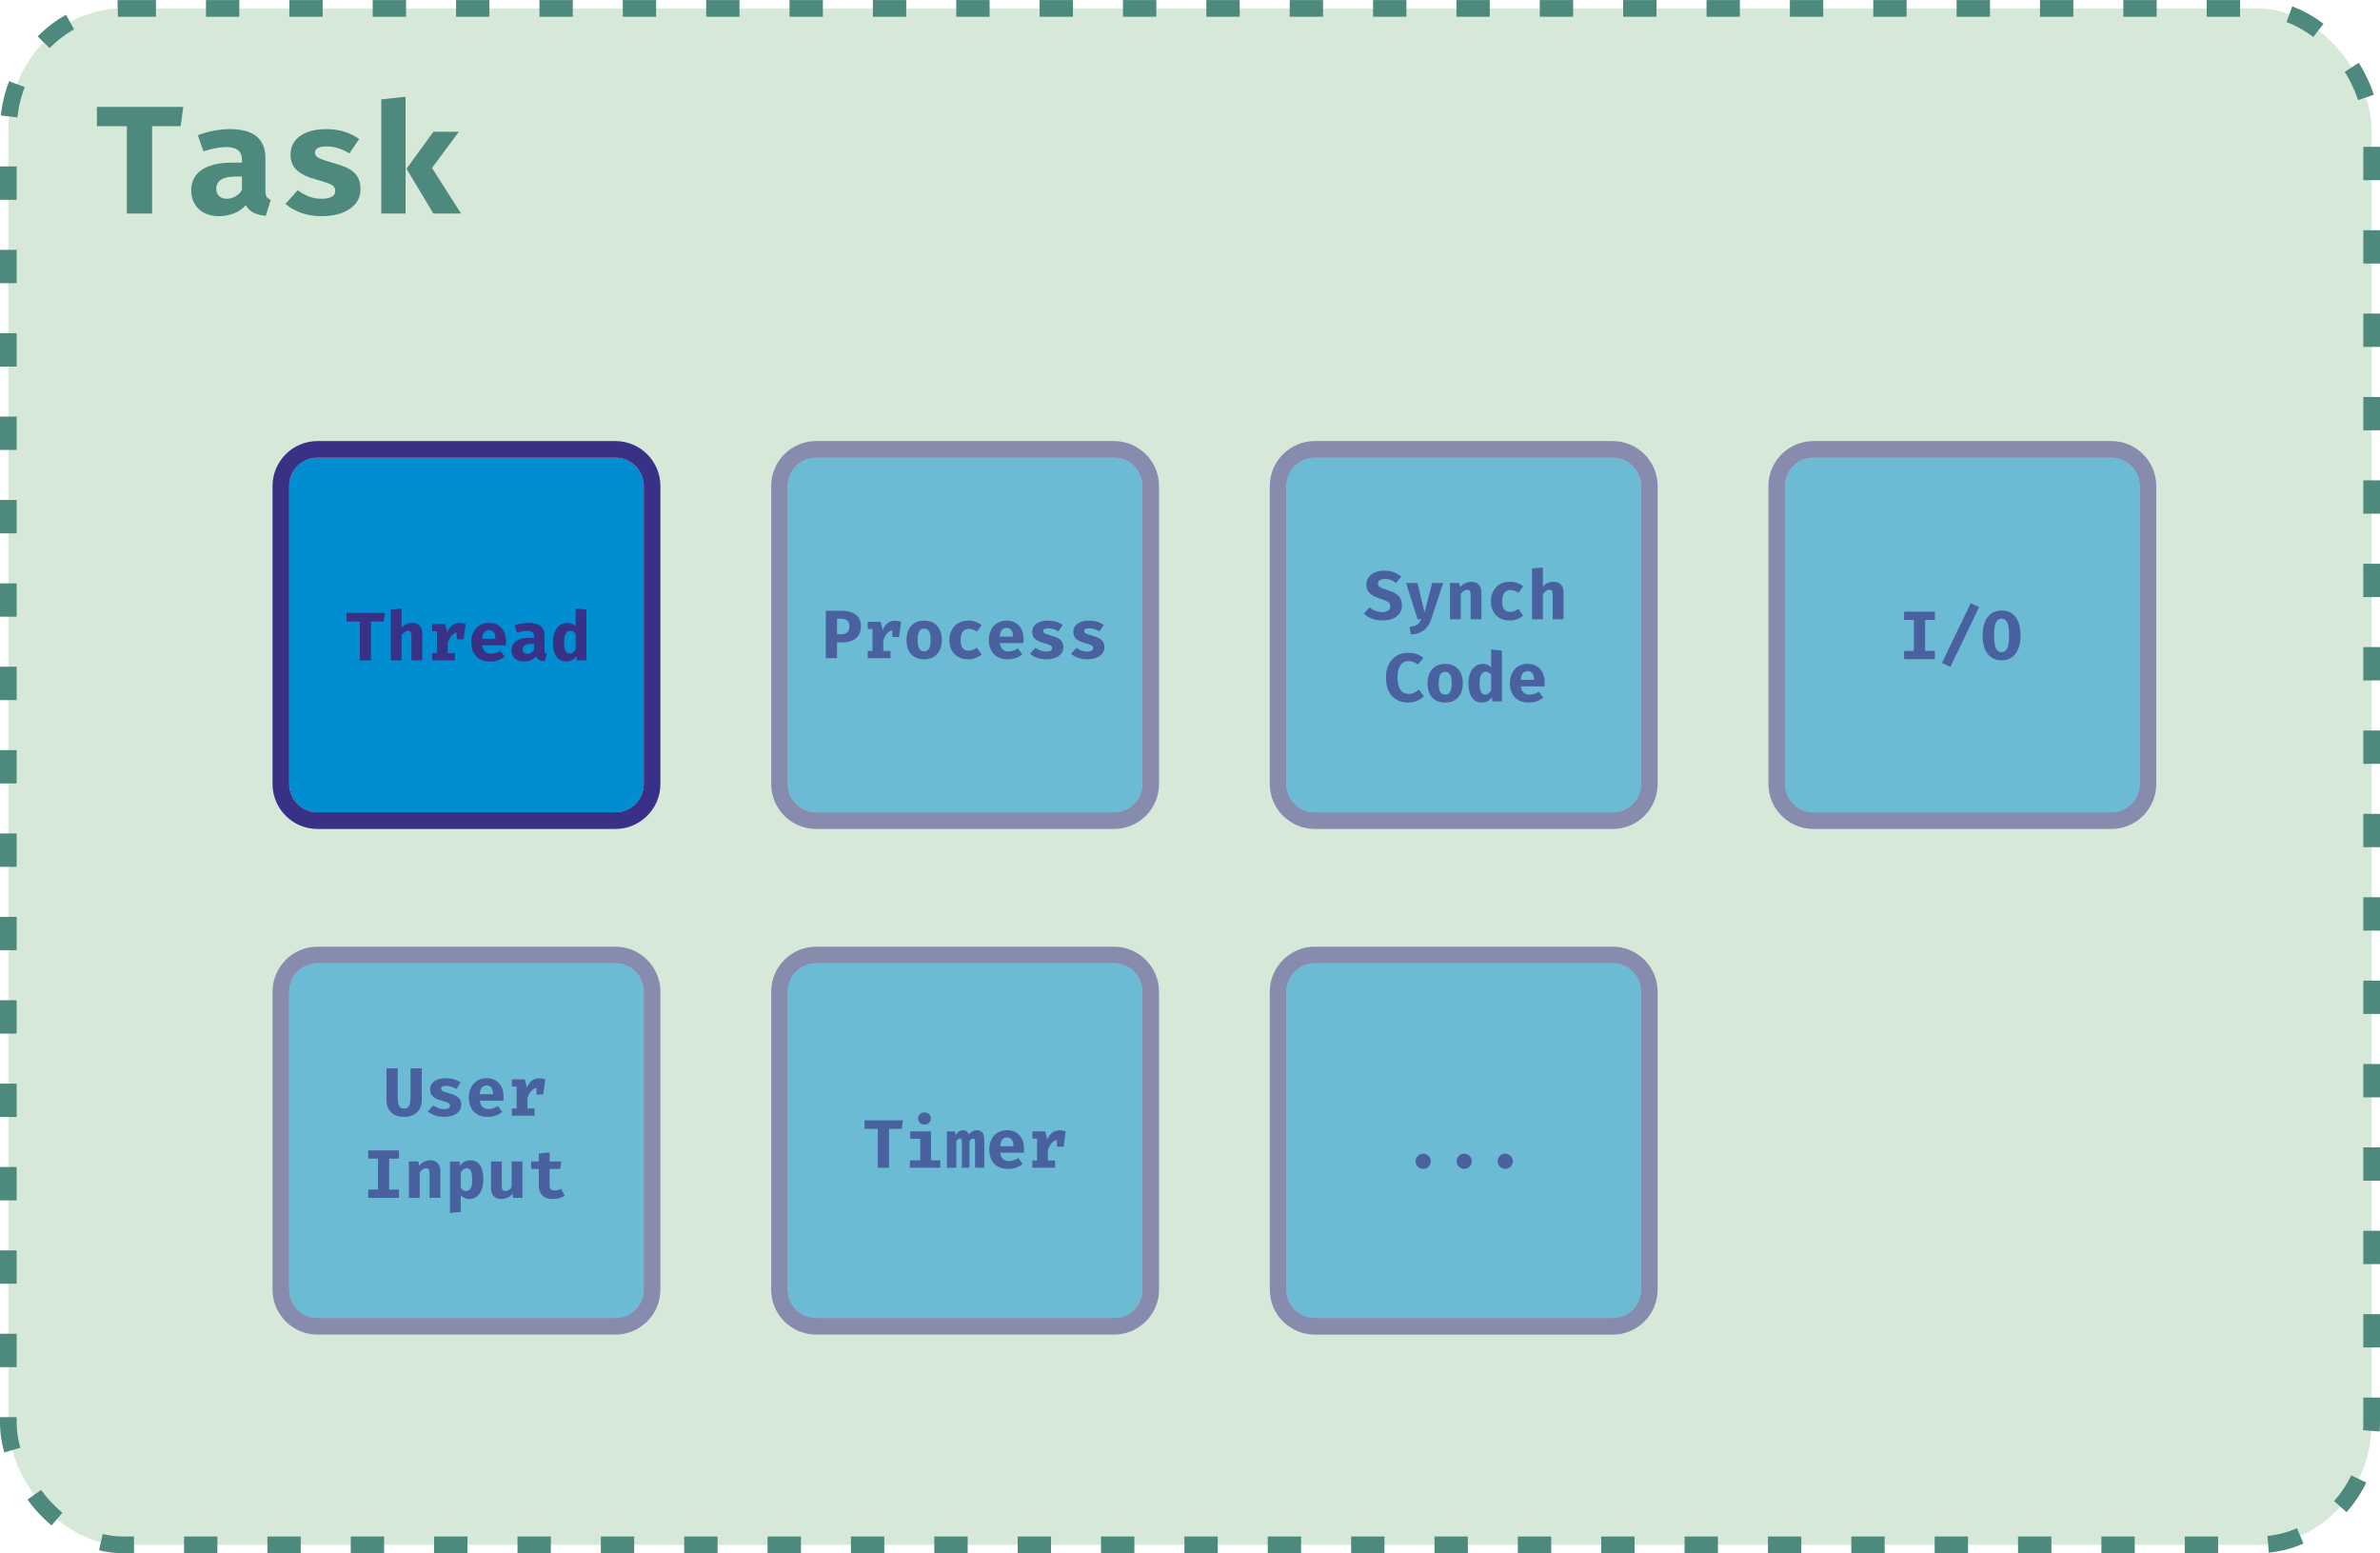 <?xml version="1.0" encoding="UTF-8"?>
<!DOCTYPE svg PUBLIC "-//W3C//DTD SVG 1.1//EN" "http://www.w3.org/Graphics/SVG/1.1/DTD/svg11.dtd">
<!-- Creator: CorelDRAW 2021 (64-Bit) -->
<svg xmlns="http://www.w3.org/2000/svg" xml:space="preserve" width="1200px" height="783px" version="1.1" style="shape-rendering:geometricPrecision; text-rendering:geometricPrecision; image-rendering:optimizeQuality; fill-rule:evenodd; clip-rule:evenodd"
viewBox="0 0 1199.94 782.9"
 xmlns:xlink="http://www.w3.org/1999/xlink"
 xmlns:xodm="http://www.corel.com/coreldraw/odm/2003">
 <defs>
  <style type="text/css">
   <![CDATA[
    .str0 {stroke:#4D897C;stroke-width:8.41;stroke-linejoin:round;stroke-miterlimit:22.926;stroke-dasharray:16.81 25.22}
    .fil0 {fill:#D6E9D8}
    .fil2 {fill:#008DD2}
    .fil3 {fill:#393185}
    .fil1 {fill:#4D897C;fill-rule:nonzero}
    .fil4 {fill:#393185;fill-rule:nonzero}
    .fil6 {fill:#008DD2;fill-opacity:0.502}
    .fil5 {fill:#393185;fill-opacity:0.502}
    .fil7 {fill:#393185;fill-rule:nonzero;fill-opacity:0.651}
   ]]>
  </style>
 </defs>
 <g id="Layer_x0020_1">
  <rect class="fil0 str0" x="4.2" y="4.2" width="1191.53" height="774.49" rx="57.62" ry="61.67"/>
  <polygon class="fil1" points="91.08,63.58 76.69,63.58 76.69,107.62 63.96,107.62 63.96,63.58 48.86,63.58 48.86,53.84 92.41,53.84 "/>
  <path id="_1" class="fil1" d="M133.81 95.74c0,1.53 0.2,2.65 0.61,3.37 0.42,0.7 1.11,1.25 2.1,1.6l-2.52 8.07c-2.51,-0.23 -4.6,-0.78 -6.23,-1.64 -1.64,-0.87 -2.93,-2.13 -3.86,-3.78 -1.53,1.83 -3.5,3.21 -5.92,4.16 -2.42,0.94 -4.98,1.42 -7.66,1.42 -2.8,0 -5.25,-0.55 -7.36,-1.65 -2.1,-1.1 -3.73,-2.62 -4.86,-4.58 -1.15,-1.95 -1.72,-4.19 -1.72,-6.73 0,-2.95 0.8,-5.47 2.37,-7.57 1.58,-2.09 3.87,-3.69 6.87,-4.79 3.01,-1.1 6.61,-1.65 10.82,-1.65l5.55 0 0 -1.55c0,-4.21 -2.71,-6.32 -8.14,-6.32 -1.38,0 -3.11,0.19 -5.19,0.58 -2.08,0.38 -4.11,0.92 -6.1,1.59l-2.84 -8.15c2.59,-0.98 5.32,-1.74 8.19,-2.27 2.87,-0.53 5.5,-0.79 7.88,-0.79 6.05,0 10.57,1.22 13.54,3.68 2.98,2.46 4.47,6.08 4.47,10.86l0 16.14zm-19.26 4.43c1.4,0 2.81,-0.41 4.24,-1.23 1.42,-0.8 2.49,-1.91 3.21,-3.31l0 -6.67 -3.02 0c-3.37,0 -5.86,0.51 -7.49,1.55 -1.63,1.03 -2.45,2.57 -2.45,4.61 0,1.6 0.49,2.85 1.46,3.74 0.97,0.87 2.32,1.31 4.05,1.31z"/>
  <path id="_2" class="fil1" d="M162.2 100.17c2.1,0 3.76,-0.33 4.99,-0.99 1.22,-0.66 1.84,-1.62 1.84,-2.9 0,-0.89 -0.24,-1.64 -0.73,-2.22 -0.5,-0.59 -1.42,-1.14 -2.77,-1.67 -1.35,-0.53 -3.44,-1.19 -6.28,-1.96 -4.13,-1.11 -7.3,-2.63 -9.49,-4.58 -2.18,-1.94 -3.28,-4.62 -3.28,-8.07 0,-2.48 0.69,-4.67 2.08,-6.59 1.39,-1.92 3.42,-3.42 6.12,-4.5 2.68,-1.09 5.91,-1.63 9.69,-1.63 6.55,0 12.11,1.66 16.69,5.01l-4.9 7.21c-1.77,-1.09 -3.65,-1.94 -5.59,-2.56 -1.96,-0.62 -3.91,-0.93 -5.84,-0.93 -2,0 -3.48,0.26 -4.45,0.79 -0.98,0.53 -1.46,1.32 -1.46,2.38 0,0.73 0.26,1.34 0.76,1.83 0.51,0.49 1.43,1 2.75,1.52 1.34,0.51 3.42,1.17 6.23,1.98 2.98,0.82 5.4,1.74 7.26,2.73 1.86,1 3.32,2.31 4.37,3.96 1.04,1.64 1.56,3.75 1.56,6.34 0,2.89 -0.87,5.38 -2.61,7.43 -1.75,2.06 -4.1,3.6 -7.05,4.64 -2.95,1.04 -6.22,1.55 -9.81,1.55 -3.86,0 -7.33,-0.55 -10.4,-1.65 -3.08,-1.1 -5.73,-2.62 -7.96,-4.56l6.18 -6.9c1.7,1.34 3.58,2.39 5.62,3.18 2.05,0.77 4.2,1.16 6.48,1.16z"/>
  <path id="_3" class="fil1" d="M192.23 50.04l12.26 -1.29 0 58.87 -12.26 0 0 -57.58zm26.27 16.37l12.83 0 -13.53 18.23 14.67 22.98 -13.97 0 -13.55 -22.59 13.55 -18.62z"/>
  <g id="_2529337337712">
   <g>
    <path class="fil2" d="M160.05 230.7l150.27 0c7.83,0 14.23,6.41 14.23,14.23l0 150.27c0,7.83 -6.4,14.23 -14.23,14.23l-150.27 0c-7.83,0 -14.23,-6.4 -14.23,-14.23l0 -150.27c0,-7.82 6.4,-14.23 14.23,-14.23z"/>
    <path id="_1_0" class="fil3" d="M160.05 222.3l150.27 0c6.21,0 11.86,2.54 15.96,6.64 0.01,0.01 0.01,0.01 0.02,0.02l0.01 -0.02c4.1,4.1 6.65,9.76 6.65,15.99l0 150.27c0,6.24 -2.55,11.9 -6.65,16 -0.18,0.18 -0.37,0.36 -0.57,0.52 -4.05,3.79 -9.48,6.12 -15.42,6.12l-150.27 0c-6.23,0 -11.9,-2.54 -15.99,-6.64 -4.1,-4.1 -6.65,-9.76 -6.65,-16l0 -150.27c0,-6.23 2.55,-11.89 6.65,-15.99 4.09,-4.1 9.76,-6.64 15.99,-6.64zm0 8.4l150.27 0c7.83,0 14.23,6.41 14.23,14.23l0 150.27c0,7.83 -6.4,14.23 -14.23,14.23l-150.27 0c-7.83,0 -14.23,-6.4 -14.23,-14.23l0 -150.27c0,-7.82 6.4,-14.23 14.23,-14.23z"/>
   </g>
   <polygon class="fil4" points="193.46,313.29 187.07,313.29 187.07,332.86 181.41,332.86 181.41,313.29 174.7,313.29 174.7,308.95 194.05,308.95 "/>
   <path id="_1_1" class="fil4" d="M202.48 316.35c1.53,-1.61 3.33,-2.41 5.38,-2.41 1.62,0 2.87,0.47 3.74,1.42 0.86,0.95 1.3,2.3 1.3,4.04l0 13.46 -5.45 0 0 -11.94c0,-0.75 -0.06,-1.33 -0.16,-1.76 -0.11,-0.42 -0.3,-0.73 -0.55,-0.92 -0.25,-0.19 -0.6,-0.28 -1.05,-0.28 -0.55,0 -1.08,0.18 -1.6,0.57 -0.52,0.38 -1.05,0.93 -1.61,1.65l0 12.68 -5.45 0 0 -25.59 5.45 -0.54 0 9.62z"/>
   <path id="_2_2" class="fil4" d="M231.71 313.99c1.09,0 2.1,0.19 3.02,0.55l-1.02 7.66 -3.41 0 0 -3.38c-1.02,0.18 -1.91,0.74 -2.69,1.66 -0.79,0.91 -1.4,2.07 -1.85,3.48l0 5.24 3.62 0 0 3.66 -11.48 0 0 -3.66 2.41 0 0 -11.04 -2.41 0 0 -3.62 6.57 0 1 4.13c0.65,-1.58 1.49,-2.76 2.51,-3.52 1.02,-0.77 2.26,-1.16 3.73,-1.16z"/>
   <path id="_3_3" class="fil4" d="M243.14 325.28c0.18,1.44 0.65,2.5 1.42,3.18 0.77,0.67 1.76,1.02 2.98,1.02 1.55,0 3.11,-0.51 4.69,-1.52l2.19 2.96c-0.91,0.79 -1.98,1.4 -3.22,1.85 -1.23,0.45 -2.6,0.67 -4.09,0.67 -2.05,0 -3.78,-0.4 -5.21,-1.22 -1.42,-0.82 -2.5,-1.96 -3.22,-3.43 -0.73,-1.46 -1.09,-3.15 -1.09,-5.07 0,-1.83 0.35,-3.49 1.05,-4.97 0.7,-1.49 1.73,-2.66 3.07,-3.52 1.35,-0.86 2.95,-1.29 4.81,-1.29 1.74,0 3.25,0.37 4.55,1.12 1.29,0.75 2.28,1.83 2.99,3.24 0.7,1.41 1.05,3.09 1.05,5.04 0,0.75 -0.03,1.4 -0.1,1.94l-11.87 0zm3.38 -7.68c-1,0 -1.8,0.36 -2.38,1.08 -0.6,0.72 -0.95,1.83 -1.06,3.33l6.72 0c-0.04,-2.95 -1.12,-4.41 -3.28,-4.41z"/>
   <path id="_4" class="fil4" d="M274.53 327.58c0,0.68 0.09,1.17 0.27,1.49 0.19,0.32 0.5,0.56 0.93,0.71l-1.12 3.59c-1.11,-0.1 -2.04,-0.35 -2.77,-0.73 -0.72,-0.38 -1.3,-0.94 -1.71,-1.68 -0.68,0.81 -1.55,1.43 -2.63,1.85 -1.08,0.42 -2.21,0.63 -3.41,0.63 -1.24,0 -2.33,-0.24 -3.26,-0.73 -0.94,-0.49 -1.66,-1.17 -2.17,-2.03 -0.51,-0.87 -0.76,-1.87 -0.76,-3 0,-1.31 0.35,-2.43 1.05,-3.36 0.7,-0.93 1.72,-1.64 3.06,-2.13 1.33,-0.49 2.94,-0.73 4.81,-0.73l2.46 0 0 -0.69c0,-1.88 -1.2,-2.81 -3.62,-2.81 -0.61,0 -1.38,0.08 -2.3,0.26 -0.93,0.17 -1.83,0.41 -2.71,0.7l-1.26 -3.62c1.14,-0.43 2.36,-0.77 3.63,-1.01 1.28,-0.23 2.45,-0.35 3.51,-0.35 2.69,0 4.69,0.54 6.02,1.64 1.32,1.09 1.98,2.7 1.98,4.82l0 7.18zm-8.56 1.96c0.62,0 1.25,-0.18 1.88,-0.54 0.64,-0.36 1.11,-0.85 1.43,-1.47l0 -2.97 -1.34 0c-1.5,0 -2.6,0.23 -3.33,0.69 -0.72,0.46 -1.09,1.14 -1.09,2.05 0,0.71 0.22,1.27 0.65,1.66 0.43,0.39 1.03,0.58 1.8,0.58z"/>
   <path id="_5" class="fil4" d="M290.22 306.69l5.45 0.58 0 25.59 -4.83 0 -0.28 -2.02c-0.55,0.78 -1.25,1.41 -2.1,1.89 -0.85,0.47 -1.84,0.71 -2.97,0.71 -1.48,0 -2.72,-0.4 -3.73,-1.19 -1,-0.81 -1.76,-1.94 -2.25,-3.4 -0.5,-1.47 -0.74,-3.2 -0.74,-5.2 0,-1.87 0.29,-3.55 0.89,-5.02 0.59,-1.47 1.43,-2.62 2.53,-3.45 1.1,-0.83 2.39,-1.24 3.87,-1.24 1.65,0 3.03,0.56 4.16,1.69l0 -8.94zm-2.69 11.23c-0.99,0 -1.76,0.47 -2.31,1.39 -0.56,0.92 -0.83,2.38 -0.83,4.37 0,2.13 0.24,3.62 0.73,4.48 0.49,0.85 1.19,1.28 2.1,1.28 1.15,0 2.14,-0.7 3,-2.12l0 -7.9c-0.41,-0.49 -0.82,-0.87 -1.24,-1.12 -0.43,-0.25 -0.91,-0.38 -1.45,-0.38z"/>
  </g>
  <g>
   <g>
    <path class="fil5" d="M411.44 222.3l150.27 0c6.22,0 11.87,2.54 15.96,6.64 0.01,0.01 0.02,0.01 0.02,0.02l0.02 -0.02c4.1,4.1 6.64,9.76 6.64,15.99l0 150.27c0,6.24 -2.54,11.9 -6.64,16 -0.19,0.18 -0.38,0.36 -0.57,0.52 -4.05,3.79 -9.48,6.12 -15.43,6.12l-150.27 0c-6.23,0 -11.89,-2.54 -15.99,-6.64 -4.1,-4.1 -6.64,-9.76 -6.64,-16l0 -150.27c0,-6.23 2.54,-11.89 6.64,-15.99 4.1,-4.1 9.76,-6.64 15.99,-6.64zm0 8.4l150.27 0c7.83,0 14.23,6.41 14.23,14.23l0 150.27c0,7.83 -6.4,14.23 -14.23,14.23l-150.27 0c-7.82,0 -14.23,-6.4 -14.23,-14.23l0 -150.27c0,-7.82 6.41,-14.23 14.23,-14.23z"/>
    <path id="_1_4" class="fil6" d="M411.44 230.7l150.27 0c7.83,0 14.23,6.41 14.23,14.23l0 150.27c0,7.83 -6.4,14.23 -14.23,14.23l-150.27 0c-7.82,0 -14.23,-6.4 -14.23,-14.23l0 -150.27c0,-7.82 6.41,-14.23 14.23,-14.23z"/>
   </g>
   <path class="fil7" d="M434.08 315.6c0,1.81 -0.39,3.32 -1.17,4.55 -0.78,1.22 -1.88,2.13 -3.3,2.73 -1.42,0.6 -3.09,0.9 -5.02,0.9l-2.58 0 0 7.95 -5.65 0 0 -23.91 7.51 0c3.29,0 5.81,0.66 7.57,1.96 1.76,1.31 2.64,3.25 2.64,5.82zm-5.83 0.02c0,-1.28 -0.35,-2.22 -1.07,-2.84 -0.71,-0.61 -1.79,-0.92 -3.24,-0.92l-1.93 0 0 7.81 2.23 0c1.28,0 2.27,-0.33 2.97,-1 0.7,-0.66 1.04,-1.68 1.04,-3.05zm23.04 -2.76c1.09,0 2.1,0.19 3.02,0.55l-1.02 7.66 -3.41 0 0 -3.38c-1.02,0.18 -1.91,0.74 -2.69,1.66 -0.79,0.92 -1.4,2.08 -1.85,3.48l0 5.24 3.62 0 0 3.66 -11.48 0 0 -3.66 2.41 0 0 -11.04 -2.41 0 0 -3.62 6.57 0 1 4.13c0.65,-1.58 1.49,-2.76 2.51,-3.52 1.02,-0.77 2.26,-1.16 3.73,-1.16zm14.64 -0.05c1.85,0 3.45,0.4 4.78,1.19 1.34,0.81 2.36,1.94 3.06,3.4 0.71,1.46 1.06,3.16 1.06,5.12 0,2.03 -0.35,3.78 -1.06,5.25 -0.71,1.46 -1.73,2.59 -3.07,3.37 -1.33,0.78 -2.92,1.18 -4.77,1.18 -1.86,0 -3.46,-0.39 -4.79,-1.17 -1.34,-0.76 -2.36,-1.88 -3.06,-3.35 -0.7,-1.47 -1.05,-3.21 -1.05,-5.25 0,-1.94 0.36,-3.65 1.06,-5.11 0.71,-1.47 1.73,-2.61 3.07,-3.41 1.34,-0.82 2.93,-1.22 4.77,-1.22zm0 4.02c-1.12,0 -1.94,0.46 -2.47,1.38 -0.54,0.92 -0.8,2.36 -0.8,4.34 0,2.01 0.26,3.48 0.79,4.39 0.52,0.91 1.35,1.37 2.48,1.37 1.13,0 1.95,-0.46 2.48,-1.38 0.53,-0.92 0.8,-2.39 0.8,-4.41 0,-1.97 -0.27,-3.41 -0.8,-4.32 -0.54,-0.92 -1.37,-1.37 -2.48,-1.37zm22.47 11.19c0.7,0 1.38,-0.14 2.03,-0.41 0.65,-0.27 1.33,-0.65 2.05,-1.16l2.44 3.45c-0.87,0.73 -1.88,1.32 -3.04,1.76 -1.16,0.44 -2.42,0.66 -3.77,0.66 -1.95,0 -3.63,-0.41 -5.06,-1.22 -1.42,-0.8 -2.52,-1.92 -3.27,-3.38 -0.76,-1.44 -1.14,-3.12 -1.14,-5.03 0,-1.91 0.39,-3.61 1.17,-5.1 0.78,-1.5 1.9,-2.67 3.34,-3.51 1.44,-0.85 3.13,-1.27 5.06,-1.27 1.36,0 2.59,0.19 3.68,0.57 1.09,0.38 2.09,0.95 3.03,1.72l-2.36 3.28c-1.33,-0.92 -2.7,-1.38 -4.13,-1.38 -1.3,0 -2.31,0.45 -3.03,1.36 -0.71,0.91 -1.07,2.35 -1.07,4.33 0,1.91 0.36,3.27 1.09,4.09 0.72,0.83 1.71,1.24 2.98,1.24zm15.71 -3.87c0.17,1.44 0.64,2.5 1.41,3.18 0.77,0.68 1.76,1.02 2.98,1.02 1.55,0 3.12,-0.51 4.69,-1.52l2.19 2.96c-0.9,0.79 -1.97,1.4 -3.21,1.85 -1.24,0.45 -2.6,0.68 -4.1,0.68 -2.05,0 -3.78,-0.41 -5.21,-1.23 -1.42,-0.82 -2.5,-1.96 -3.22,-3.43 -0.72,-1.46 -1.09,-3.15 -1.09,-5.07 0,-1.83 0.36,-3.48 1.06,-4.97 0.7,-1.49 1.72,-2.66 3.07,-3.52 1.34,-0.86 2.95,-1.29 4.81,-1.29 1.73,0 3.25,0.37 4.54,1.12 1.29,0.75 2.29,1.83 2.99,3.24 0.7,1.41 1.05,3.1 1.05,5.04 0,0.75 -0.03,1.4 -0.1,1.94l-11.86 0zm3.38 -7.68c-1.01,0 -1.8,0.36 -2.39,1.08 -0.6,0.73 -0.95,1.84 -1.06,3.33l6.73 0c-0.04,-2.95 -1.13,-4.41 -3.28,-4.41zm19.93 11.94c0.93,0 1.67,-0.14 2.22,-0.43 0.54,-0.3 0.81,-0.73 0.81,-1.29 0,-0.4 -0.1,-0.73 -0.32,-0.99 -0.22,-0.26 -0.63,-0.51 -1.23,-0.74 -0.6,-0.24 -1.53,-0.53 -2.79,-0.87 -1.84,-0.5 -3.24,-1.17 -4.22,-2.04 -0.97,-0.86 -1.46,-2.05 -1.46,-3.58 0,-1.11 0.31,-2.08 0.93,-2.94 0.61,-0.85 1.52,-1.51 2.72,-2 1.19,-0.48 2.62,-0.72 4.31,-0.72 2.9,0 5.38,0.74 7.41,2.23l-2.17 3.2c-0.79,-0.48 -1.63,-0.86 -2.49,-1.14 -0.87,-0.27 -1.74,-0.41 -2.6,-0.41 -0.88,0 -1.54,0.12 -1.98,0.35 -0.43,0.24 -0.64,0.59 -0.64,1.06 0,0.33 0.11,0.6 0.34,0.81 0.22,0.22 0.63,0.45 1.22,0.68 0.59,0.23 1.52,0.52 2.77,0.88 1.32,0.36 2.4,0.77 3.22,1.21 0.83,0.45 1.48,1.03 1.94,1.76 0.47,0.73 0.7,1.67 0.7,2.82 0,1.29 -0.39,2.39 -1.16,3.3 -0.78,0.92 -1.82,1.6 -3.13,2.07 -1.32,0.46 -2.77,0.69 -4.36,0.69 -1.72,0 -3.26,-0.25 -4.63,-0.74 -1.37,-0.49 -2.54,-1.16 -3.53,-2.03l2.74 -3.06c0.76,0.59 1.59,1.06 2.5,1.41 0.91,0.34 1.87,0.51 2.88,0.51zm20.69 0c0.93,0 1.67,-0.14 2.22,-0.43 0.54,-0.3 0.82,-0.73 0.82,-1.29 0,-0.4 -0.11,-0.73 -0.33,-0.99 -0.22,-0.26 -0.63,-0.51 -1.23,-0.74 -0.6,-0.24 -1.53,-0.53 -2.79,-0.87 -1.84,-0.5 -3.24,-1.17 -4.22,-2.04 -0.97,-0.86 -1.45,-2.05 -1.45,-3.58 0,-1.11 0.3,-2.08 0.92,-2.94 0.62,-0.85 1.52,-1.51 2.72,-2 1.19,-0.48 2.63,-0.72 4.31,-0.72 2.91,0 5.38,0.74 7.41,2.23l-2.17 3.2c-0.79,-0.48 -1.63,-0.86 -2.49,-1.14 -0.87,-0.27 -1.74,-0.41 -2.6,-0.41 -0.88,0 -1.54,0.12 -1.97,0.35 -0.43,0.24 -0.65,0.59 -0.65,1.06 0,0.33 0.11,0.6 0.34,0.81 0.22,0.22 0.63,0.45 1.22,0.68 0.59,0.23 1.52,0.52 2.77,0.88 1.32,0.36 2.4,0.77 3.23,1.21 0.82,0.45 1.47,1.03 1.94,1.76 0.46,0.73 0.69,1.67 0.69,2.82 0,1.29 -0.39,2.39 -1.16,3.3 -0.78,0.92 -1.82,1.6 -3.13,2.07 -1.31,0.46 -2.77,0.69 -4.36,0.69 -1.72,0 -3.26,-0.25 -4.63,-0.74 -1.36,-0.49 -2.54,-1.16 -3.53,-2.03l2.74 -3.06c0.76,0.59 1.6,1.06 2.5,1.41 0.91,0.34 1.87,0.51 2.88,0.51z"/>
  </g>
  <g>
   <g>
    <path class="fil5" d="M662.84 222.3l150.27 0c6.23,0 11.89,2.54 15.99,6.64 4.1,4.1 6.64,9.76 6.64,15.99l0 150.27c0,6.24 -2.54,11.9 -6.64,16 -4.1,4.1 -9.76,6.64 -15.99,6.64l-150.27 0c-6.21,0 -11.86,-2.54 -15.96,-6.64 -0.01,-0.01 -0.01,-0.01 -0.02,-0.02l-0.02 0.02c-4.09,-4.1 -6.64,-9.76 -6.64,-16l0 -150.27c0,-6.23 2.55,-11.89 6.64,-15.99 0.19,-0.18 0.38,-0.36 0.58,-0.52 4.04,-3.79 9.47,-6.12 15.42,-6.12zm0 8.4l150.27 0c7.82,0 14.23,6.41 14.23,14.23l0 150.27c0,7.83 -6.41,14.23 -14.23,14.23l-150.27 0c-7.83,0 -14.23,-6.4 -14.23,-14.23l0 -150.27c0,-7.82 6.4,-14.23 14.23,-14.23z"/>
    <path id="_1_5" class="fil6" d="M662.84 230.7l150.27 0c7.82,0 14.23,6.41 14.23,14.23l0 150.27c0,7.83 -6.41,14.23 -14.23,14.23l-150.27 0c-7.83,0 -14.23,-6.4 -14.23,-14.23l0 -150.27c0,-7.82 6.4,-14.23 14.23,-14.23z"/>
   </g>
   <path class="fil7" d="M706.83 305.16c0,1.48 -0.39,2.8 -1.17,3.94 -0.78,1.15 -1.91,2.04 -3.37,2.68 -1.47,0.64 -3.2,0.96 -5.19,0.96 -3.95,0 -7.1,-1.16 -9.45,-3.46l2.87 -3.17c1.83,1.61 3.97,2.42 6.44,2.42 1.21,0 2.18,-0.26 2.9,-0.78 0.73,-0.52 1.09,-1.24 1.09,-2.15 0,-0.59 -0.13,-1.09 -0.4,-1.48 -0.26,-0.4 -0.7,-0.76 -1.32,-1.08 -0.61,-0.32 -1.49,-0.66 -2.62,-1 -1.88,-0.58 -3.38,-1.2 -4.5,-1.9 -1.13,-0.69 -1.95,-1.48 -2.47,-2.37 -0.51,-0.9 -0.76,-1.97 -0.76,-3.19 0,-1.42 0.4,-2.65 1.2,-3.7 0.8,-1.06 1.88,-1.86 3.25,-2.41 1.36,-0.55 2.88,-0.83 4.55,-0.83 3.55,0 6.41,1.03 8.57,3.09l-2.67 3.07c-0.81,-0.67 -1.67,-1.17 -2.6,-1.5 -0.92,-0.34 -1.87,-0.5 -2.85,-0.5 -1.1,0 -1.98,0.2 -2.62,0.61 -0.65,0.41 -0.97,0.98 -0.97,1.74 0,0.51 0.15,0.94 0.43,1.28 0.29,0.33 0.77,0.65 1.44,0.95 0.67,0.29 1.68,0.65 3.03,1.07 1.61,0.5 2.93,1.07 3.97,1.71 1.03,0.63 1.83,1.44 2.38,2.41 0.56,0.97 0.84,2.16 0.84,3.59zm14.73 6.99c-0.83,2.47 -2.06,4.33 -3.7,5.57 -1.63,1.25 -3.82,1.95 -6.57,2.1l-0.62 -3.85c1.2,-0.15 2.17,-0.37 2.91,-0.66 0.74,-0.29 1.34,-0.69 1.8,-1.19 0.45,-0.5 0.85,-1.16 1.19,-1.97l-1.86 0 -5.81 -18.32 5.76 0 3.55 14.83 3.86 -14.83 5.59 0 -6.1 18.32zm9.48 0l0 -18.32 4.76 0 0.38 2.13c0.82,-0.93 1.69,-1.62 2.6,-2.07 0.91,-0.44 1.94,-0.66 3.09,-0.66 1.57,0 2.81,0.48 3.7,1.44 0.89,0.96 1.34,2.3 1.34,4.03l0 13.45 -5.46 0 0 -11.89c0,-0.75 -0.05,-1.35 -0.16,-1.79 -0.11,-0.44 -0.29,-0.75 -0.54,-0.94 -0.25,-0.19 -0.61,-0.28 -1.06,-0.28 -0.55,0 -1.08,0.17 -1.6,0.52 -0.53,0.35 -1.06,0.88 -1.6,1.56l0 12.82 -5.45 0zm30.4 -3.71c0.7,0 1.38,-0.14 2.03,-0.41 0.65,-0.27 1.33,-0.65 2.05,-1.16l2.44 3.45c-0.87,0.73 -1.87,1.32 -3.04,1.76 -1.16,0.44 -2.42,0.66 -3.77,0.66 -1.95,0 -3.63,-0.41 -5.06,-1.22 -1.42,-0.8 -2.51,-1.92 -3.27,-3.38 -0.76,-1.44 -1.14,-3.12 -1.14,-5.03 0,-1.91 0.39,-3.61 1.17,-5.1 0.78,-1.5 1.9,-2.67 3.34,-3.51 1.44,-0.85 3.13,-1.27 5.06,-1.27 1.37,0 2.59,0.19 3.68,0.57 1.09,0.38 2.1,0.95 3.03,1.72l-2.36 3.28c-1.33,-0.92 -2.7,-1.38 -4.13,-1.38 -1.3,0 -2.31,0.45 -3.02,1.36 -0.72,0.91 -1.08,2.35 -1.08,4.33 0,1.91 0.36,3.28 1.09,4.09 0.72,0.83 1.71,1.24 2.98,1.24zm16.43 -12.8c1.53,-1.61 3.33,-2.41 5.38,-2.41 1.62,0 2.87,0.47 3.73,1.42 0.87,0.95 1.31,2.3 1.31,4.05l0 13.45 -5.45 0 0 -11.94c0,-0.75 -0.06,-1.33 -0.16,-1.76 -0.11,-0.42 -0.3,-0.73 -0.55,-0.92 -0.25,-0.19 -0.6,-0.28 -1.05,-0.28 -0.55,0 -1.08,0.18 -1.61,0.57 -0.51,0.38 -1.04,0.93 -1.6,1.65l0 12.68 -5.45 0 0 -25.59 5.45 -0.54 0 9.62zm-67.94 33.39c1.65,0 3.07,0.21 4.29,0.64 1.21,0.43 2.34,1.08 3.39,1.96l-2.78 3.34c-1.43,-1.17 -3.03,-1.76 -4.76,-1.76 -1.05,0 -1.98,0.3 -2.8,0.88 -0.82,0.59 -1.47,1.51 -1.95,2.75 -0.48,1.24 -0.72,2.8 -0.72,4.69 0,2.77 0.51,4.83 1.51,6.19 0.99,1.36 2.35,2.03 4.06,2.03 0.75,0 1.43,-0.09 2.03,-0.29 0.6,-0.19 1.14,-0.44 1.61,-0.73 0.48,-0.29 0.99,-0.66 1.54,-1.11l2.57 3.27c-2.17,2.15 -4.86,3.23 -8.05,3.23 -2.19,0 -4.12,-0.49 -5.79,-1.45 -1.67,-0.97 -2.98,-2.4 -3.92,-4.28 -0.93,-1.9 -1.4,-4.19 -1.4,-6.86 0,-2.6 0.49,-4.84 1.45,-6.73 0.98,-1.88 2.31,-3.32 4,-4.3 1.69,-0.98 3.6,-1.47 5.72,-1.47zm18.69 5.59c1.85,0 3.45,0.39 4.79,1.19 1.34,0.8 2.36,1.93 3.06,3.39 0.7,1.46 1.05,3.17 1.05,5.12 0,2.04 -0.35,3.79 -1.05,5.25 -0.72,1.47 -1.74,2.59 -3.07,3.37 -1.33,0.79 -2.93,1.18 -4.78,1.18 -1.86,0 -3.45,-0.39 -4.79,-1.16 -1.33,-0.77 -2.35,-1.88 -3.05,-3.35 -0.7,-1.47 -1.06,-3.22 -1.06,-5.25 0,-1.95 0.36,-3.65 1.07,-5.11 0.71,-1.47 1.73,-2.61 3.06,-3.42 1.34,-0.81 2.94,-1.21 4.77,-1.21zm0 4.01c-1.11,0 -1.93,0.46 -2.47,1.38 -0.54,0.92 -0.8,2.37 -0.8,4.35 0,2.01 0.26,3.47 0.79,4.38 0.53,0.92 1.36,1.38 2.48,1.38 1.13,0 1.96,-0.46 2.49,-1.38 0.53,-0.93 0.79,-2.39 0.79,-4.42 0,-1.96 -0.27,-3.4 -0.8,-4.32 -0.54,-0.91 -1.36,-1.37 -2.48,-1.37zm23.18 -11.26l5.45 0.57 0 25.59 -4.83 0 -0.27 -2.02c-0.56,0.78 -1.26,1.42 -2.11,1.89 -0.85,0.48 -1.84,0.72 -2.97,0.72 -1.48,0 -2.72,-0.4 -3.73,-1.2 -1,-0.8 -1.75,-1.93 -2.25,-3.4 -0.49,-1.46 -0.74,-3.2 -0.74,-5.2 0,-1.87 0.3,-3.54 0.89,-5.01 0.59,-1.48 1.43,-2.63 2.53,-3.46 1.1,-0.83 2.39,-1.23 3.88,-1.23 1.64,0 3.02,0.56 4.15,1.68l0 -8.93zm-2.69 11.22c-0.99,0 -1.76,0.47 -2.31,1.39 -0.55,0.93 -0.83,2.39 -0.83,4.38 0,2.13 0.25,3.62 0.73,4.47 0.49,0.86 1.19,1.29 2.1,1.29 1.15,0 2.15,-0.71 3,-2.13l0 -7.89c-0.4,-0.5 -0.81,-0.87 -1.24,-1.12 -0.43,-0.26 -0.91,-0.39 -1.45,-0.39zm17.69 7.37c0.18,1.44 0.65,2.49 1.42,3.17 0.77,0.68 1.76,1.02 2.98,1.02 1.55,0 3.11,-0.5 4.69,-1.52l2.19 2.97c-0.91,0.78 -1.98,1.4 -3.22,1.85 -1.23,0.44 -2.6,0.67 -4.09,0.67 -2.05,0 -3.78,-0.41 -5.21,-1.23 -1.43,-0.82 -2.5,-1.95 -3.22,-3.42 -0.73,-1.47 -1.09,-3.16 -1.09,-5.08 0,-1.83 0.35,-3.48 1.05,-4.97 0.7,-1.48 1.73,-2.65 3.07,-3.52 1.35,-0.85 2.95,-1.28 4.81,-1.28 1.74,0 3.25,0.37 4.55,1.12 1.29,0.74 2.28,1.82 2.99,3.24 0.7,1.41 1.05,3.09 1.05,5.03 0,0.75 -0.04,1.4 -0.1,1.95l-11.87 0zm3.38 -7.69c-1,0 -1.8,0.36 -2.39,1.09 -0.59,0.72 -0.94,1.83 -1.05,3.33l6.72 0c-0.04,-2.95 -1.13,-4.42 -3.28,-4.42z"/>
  </g>
  <g>
   <g>
    <path class="fil5" d="M914.23 222.3l150.27 0c6.23,0 11.9,2.54 15.99,6.64 4.1,4.1 6.65,9.76 6.65,15.99l0 150.27c0,6.24 -2.55,11.9 -6.65,16 -4.09,4.1 -9.76,6.64 -15.99,6.64l-150.27 0c-6.21,0 -11.86,-2.54 -15.96,-6.64 -0.01,-0.01 -0.01,-0.01 -0.02,-0.02l-0.01 0.02c-4.1,-4.1 -6.65,-9.76 -6.65,-16l0 -150.27c0,-6.23 2.55,-11.89 6.65,-15.99 0.18,-0.18 0.37,-0.36 0.57,-0.52 4.05,-3.79 9.48,-6.12 15.42,-6.12zm0 8.4l150.27 0c7.83,0 14.23,6.41 14.23,14.23l0 150.27c0,7.83 -6.4,14.23 -14.23,14.23l-150.27 0c-7.83,0 -14.23,-6.4 -14.23,-14.23l0 -150.27c0,-7.82 6.4,-14.23 14.23,-14.23z"/>
    <path id="_1_6" class="fil6" d="M914.23 230.7l150.27 0c7.83,0 14.23,6.41 14.23,14.23l0 150.27c0,7.83 -6.4,14.23 -14.23,14.23l-150.27 0c-7.83,0 -14.23,-6.4 -14.23,-14.23l0 -150.27c0,-7.82 6.4,-14.23 14.23,-14.23z"/>
   </g>
   <path class="fil7" d="M960.01 308.32l15.52 0 0 4.15 -4.93 0 0 15.6 4.93 0 0 4.16 -15.52 0 0 -4.16 4.93 0 0 -15.6 -4.93 0 0 -4.15zm37.81 -2.32l-14.47 30.09 -4.26 -1.95 14.51 -30.09 4.22 1.95zm20.9 14.26c0,2.55 -0.36,4.77 -1.1,6.65 -0.72,1.88 -1.81,3.33 -3.25,4.36 -1.43,1.03 -3.17,1.55 -5.22,1.55 -2.06,0 -3.8,-0.51 -5.23,-1.52 -1.43,-1 -2.52,-2.45 -3.24,-4.32 -0.73,-1.88 -1.1,-4.12 -1.1,-6.72 0,-2.54 0.37,-4.75 1.1,-6.63 0.72,-1.88 1.81,-3.33 3.25,-4.36 1.43,-1.04 3.17,-1.55 5.22,-1.55 2.06,0 3.81,0.5 5.23,1.51 1.43,1.01 2.52,2.45 3.24,4.33 0.74,1.88 1.1,4.11 1.1,6.7zm-5.79 0c0,-1.98 -0.13,-3.58 -0.39,-4.81 -0.26,-1.23 -0.67,-2.14 -1.22,-2.73 -0.55,-0.58 -1.27,-0.88 -2.17,-0.88 -0.9,0 -1.62,0.3 -2.17,0.88 -0.55,0.59 -0.96,1.5 -1.21,2.73 -0.27,1.23 -0.4,2.83 -0.4,4.81 0,1.98 0.13,3.58 0.4,4.81 0.25,1.23 0.66,2.14 1.22,2.73 0.55,0.58 1.28,0.88 2.16,0.88 0.92,0 1.66,-0.3 2.21,-0.89 0.55,-0.59 0.95,-1.5 1.2,-2.72 0.24,-1.23 0.37,-2.83 0.37,-4.81z"/>
  </g>
  <g>
   <g>
    <path class="fil5" d="M160.05 477.18l150.27 0c6.21,0 11.86,2.54 15.96,6.64 0.01,0.01 0.02,0.02 0.03,0.03l0 0c4.1,4.1 6.65,9.75 6.65,15.96l0 150.27c0,6.24 -2.55,11.9 -6.65,16 -0.18,0.18 -0.37,0.36 -0.57,0.52 -4.05,3.79 -9.48,6.12 -15.42,6.12l-150.27 0c-6.23,0 -11.9,-2.54 -15.99,-6.64 -4.1,-4.1 -6.65,-9.76 -6.65,-16l0 -150.27c0,-6.21 2.55,-11.86 6.65,-15.96 0,0 0.01,-0.01 0.01,-0.01l-0.01 -0.02c4.09,-4.1 9.76,-6.64 15.99,-6.64zm0 8.4l150.27 0c7.83,0 14.23,6.41 14.23,14.23l0 150.27c0,7.83 -6.4,14.23 -14.23,14.23l-150.27 0c-7.83,0 -14.23,-6.4 -14.23,-14.23l0 -150.27c0,-7.82 6.4,-14.23 14.23,-14.23z"/>
    <path id="_1_7" class="fil6" d="M160.05 485.58l150.27 0c7.83,0 14.23,6.41 14.23,14.23l0 150.27c0,7.83 -6.4,14.23 -14.23,14.23l-150.27 0c-7.83,0 -14.23,-6.4 -14.23,-14.23l0 -150.27c0,-7.82 6.4,-14.23 14.23,-14.23z"/>
   </g>
   <path class="fil7" d="M212.65 554.39c0,1.67 -0.34,3.15 -1.01,4.44 -0.67,1.29 -1.68,2.3 -3.01,3.04 -1.33,0.74 -2.96,1.11 -4.88,1.11 -1.94,0 -3.58,-0.36 -4.92,-1.07 -1.33,-0.72 -2.33,-1.72 -2.99,-3.01 -0.66,-1.28 -0.99,-2.79 -0.99,-4.51l0 -15.9 5.68 0 0 13.79c0,1.56 0.08,2.79 0.24,3.7 0.17,0.92 0.49,1.61 0.94,2.08 0.46,0.47 1.14,0.71 2.04,0.71 0.9,0 1.57,-0.24 2.03,-0.71 0.46,-0.47 0.78,-1.16 0.94,-2.08 0.17,-0.91 0.26,-2.14 0.26,-3.7l0 -13.79 5.67 0 0 15.9zm11.21 4.69c0.93,0 1.67,-0.15 2.21,-0.44 0.55,-0.3 0.82,-0.72 0.82,-1.29 0,-0.4 -0.11,-0.73 -0.32,-0.99 -0.22,-0.26 -0.63,-0.51 -1.23,-0.74 -0.6,-0.24 -1.53,-0.53 -2.79,-0.87 -1.84,-0.49 -3.25,-1.17 -4.22,-2.03 -0.97,-0.87 -1.46,-2.06 -1.46,-3.59 0,-1.11 0.31,-2.08 0.92,-2.93 0.62,-0.85 1.52,-1.52 2.72,-2 1.2,-0.49 2.63,-0.73 4.31,-0.73 2.91,0 5.38,0.74 7.42,2.23l-2.18 3.2c-0.79,-0.48 -1.62,-0.86 -2.49,-1.13 -0.86,-0.28 -1.73,-0.42 -2.59,-0.42 -0.89,0 -1.55,0.12 -1.98,0.35 -0.43,0.24 -0.64,0.59 -0.64,1.06 0,0.33 0.11,0.6 0.33,0.82 0.23,0.22 0.64,0.44 1.22,0.67 0.6,0.23 1.52,0.52 2.77,0.88 1.33,0.36 2.4,0.77 3.23,1.22 0.82,0.44 1.48,1.02 1.94,1.76 0.47,0.72 0.7,1.66 0.7,2.81 0,1.29 -0.39,2.39 -1.16,3.31 -0.78,0.91 -1.83,1.59 -3.14,2.06 -1.31,0.46 -2.76,0.69 -4.36,0.69 -1.71,0 -3.25,-0.25 -4.62,-0.74 -1.37,-0.48 -2.55,-1.16 -3.54,-2.03l2.75 -3.06c0.75,0.59 1.59,1.06 2.5,1.41 0.91,0.34 1.86,0.52 2.88,0.52zm18.07 -4.26c0.17,1.44 0.64,2.49 1.41,3.17 0.77,0.68 1.77,1.02 2.98,1.02 1.55,0 3.12,-0.51 4.69,-1.52l2.19 2.96c-0.9,0.79 -1.97,1.41 -3.21,1.85 -1.24,0.45 -2.6,0.68 -4.09,0.68 -2.06,0 -3.79,-0.41 -5.22,-1.23 -1.42,-0.82 -2.5,-1.96 -3.22,-3.42 -0.72,-1.47 -1.09,-3.16 -1.09,-5.08 0,-1.83 0.36,-3.48 1.06,-4.97 0.7,-1.48 1.72,-2.65 3.07,-3.52 1.34,-0.85 2.95,-1.29 4.81,-1.29 1.73,0 3.25,0.37 4.54,1.12 1.29,0.75 2.29,1.83 2.99,3.24 0.71,1.42 1.05,3.1 1.05,5.04 0,0.75 -0.03,1.4 -0.1,1.95l-11.86 0zm3.38 -7.69c-1.01,0 -1.8,0.36 -2.39,1.08 -0.59,0.73 -0.95,1.84 -1.06,3.33l6.73 0c-0.04,-2.94 -1.13,-4.41 -3.28,-4.41zm26.57 -3.61c1.09,0 2.1,0.19 3.02,0.55l-1.02 7.66 -3.41 0 0 -3.38c-1.02,0.18 -1.92,0.74 -2.69,1.66 -0.79,0.92 -1.4,2.08 -1.85,3.48l0 5.24 3.62 0 0 3.66 -11.48 0 0 -3.66 2.41 0 0 -11.04 -2.41 0 0 -3.62 6.57 0 0.99 4.13c0.66,-1.58 1.5,-2.75 2.52,-3.52 1.02,-0.77 2.26,-1.16 3.73,-1.16zm-86.23 36.35l15.52 0 0 4.14 -4.94 0 0 15.6 4.94 0 0 4.16 -15.52 0 0 -4.16 4.93 0 0 -15.6 -4.93 0 0 -4.14zm20.51 23.9l0 -18.31 4.76 0 0.38 2.12c0.83,-0.93 1.7,-1.62 2.6,-2.06 0.91,-0.44 1.94,-0.66 3.09,-0.66 1.58,0 2.81,0.47 3.7,1.44 0.89,0.96 1.34,2.3 1.34,4.02l0 13.45 -5.45 0 0 -11.88c0,-0.76 -0.06,-1.35 -0.16,-1.79 -0.11,-0.44 -0.3,-0.75 -0.55,-0.94 -0.25,-0.19 -0.6,-0.28 -1.05,-0.28 -0.55,0 -1.09,0.17 -1.61,0.52 -0.53,0.35 -1.05,0.87 -1.6,1.56l0 12.81 -5.45 0zm30.84 -18.91c2.3,0 4,0.84 5.07,2.52 1.08,1.69 1.62,4.08 1.62,7.18 0,1.9 -0.28,3.59 -0.84,5.07 -0.56,1.48 -1.37,2.63 -2.42,3.47 -1.06,0.84 -2.32,1.26 -3.78,1.26 -1.78,0 -3.23,-0.64 -4.35,-1.92l0 8.41 -5.44 0.56 0 -25.95 4.82 0 0.24 2.05c0.72,-0.91 1.51,-1.58 2.39,-2.01 0.87,-0.43 1.77,-0.64 2.69,-0.64zm-1.7 4.02c-0.6,0 -1.15,0.18 -1.64,0.53 -0.49,0.37 -0.94,0.9 -1.36,1.58l0 7.73c0.4,0.58 0.8,0.99 1.22,1.25 0.42,0.26 0.91,0.39 1.47,0.39 1.01,0 1.76,-0.45 2.29,-1.36 0.52,-0.91 0.79,-2.37 0.79,-4.37 0,-1.47 -0.11,-2.63 -0.32,-3.47 -0.22,-0.85 -0.52,-1.44 -0.93,-1.78 -0.4,-0.34 -0.91,-0.5 -1.52,-0.5zm17.7 9.11c0,0.86 0.15,1.46 0.46,1.81 0.32,0.35 0.78,0.53 1.4,0.53 0.56,0 1.12,-0.18 1.69,-0.54 0.56,-0.35 1.04,-0.84 1.41,-1.45l0 -12.88 5.46 0 0 18.31 -4.77 0 -0.24 -2.14c-0.6,0.88 -1.41,1.55 -2.42,2.02 -0.99,0.48 -2.06,0.71 -3.2,0.71 -1.74,0 -3.04,-0.5 -3.92,-1.5 -0.88,-1 -1.32,-2.4 -1.32,-4.19l0 -13.21 5.45 0 0 12.53zm31.72 4.71c-0.76,0.51 -1.66,0.91 -2.67,1.21 -1.02,0.3 -2.13,0.45 -3.32,0.45 -2.35,0 -4.12,-0.6 -5.3,-1.79 -1.18,-1.2 -1.78,-2.88 -1.78,-5.04l0 -8.31 -3.84 0 0 -3.76 3.84 0 0 -3.97 5.45 -0.65 0 4.62 5.9 0 -0.53 3.76 -5.37 0 0 8.31c0,0.91 0.21,1.56 0.62,1.95 0.4,0.39 1.07,0.58 1.99,0.58 1.15,0 2.22,-0.27 3.2,-0.82l1.81 3.46z"/>
  </g>
  <g>
   <g>
    <path class="fil5" d="M411.44 477.18l150.27 0c6.22,0 11.87,2.54 15.96,6.64 0.02,0.01 0.03,0.02 0.04,0.03l0 0c4.1,4.1 6.64,9.75 6.64,15.96l0 150.27c0,6.24 -2.54,11.9 -6.64,16 -0.19,0.18 -0.38,0.36 -0.57,0.52 -4.05,3.79 -9.48,6.12 -15.43,6.12l-150.27 0c-6.23,0 -11.89,-2.54 -15.99,-6.64 -4.1,-4.1 -6.64,-9.76 -6.64,-16l0 -150.27c0,-6.21 2.54,-11.86 6.64,-15.96 0.01,0 0.01,-0.01 0.02,-0.01l-0.02 -0.02c4.1,-4.1 9.76,-6.64 15.99,-6.64zm0 8.4l150.27 0c7.83,0 14.23,6.41 14.23,14.23l0 150.27c0,7.83 -6.4,14.23 -14.23,14.23l-150.27 0c-7.82,0 -14.23,-6.4 -14.23,-14.23l0 -150.27c0,-7.82 6.41,-14.23 14.23,-14.23z"/>
    <path id="_1_8" class="fil6" d="M411.44 485.58l150.27 0c7.83,0 14.23,6.41 14.23,14.23l0 150.27c0,7.83 -6.4,14.23 -14.23,14.23l-150.27 0c-7.82,0 -14.23,-6.4 -14.23,-14.23l0 -150.27c0,-7.82 6.41,-14.23 14.23,-14.23z"/>
   </g>
   <path class="fil7" d="M454.64 569.04l-6.4 0 0 19.57 -5.66 0 0 -19.57 -6.71 0 0 -4.34 19.35 0 -0.58 4.34zm11.46 -8.34c0.63,0 1.17,0.14 1.66,0.41 0.48,0.27 0.86,0.64 1.13,1.11 0.28,0.46 0.42,0.98 0.42,1.55 0,0.58 -0.14,1.1 -0.42,1.57 -0.27,0.47 -0.65,0.84 -1.14,1.12 -0.49,0.27 -1.04,0.4 -1.65,0.4 -0.62,0 -1.17,-0.13 -1.67,-0.4 -0.5,-0.28 -0.88,-0.65 -1.16,-1.12 -0.27,-0.47 -0.41,-0.99 -0.41,-1.57 0,-0.57 0.14,-1.09 0.41,-1.55 0.28,-0.47 0.66,-0.84 1.16,-1.11 0.5,-0.27 1.05,-0.41 1.67,-0.41zm-7.17 9.59l10.47 0 0 14.59 4.65 0 0 3.73 -15.3 0 0 -3.73 5.2 0 0 -10.86 -5.02 0 0 -3.73zm33.5 -0.6c1.31,0 2.28,0.43 2.9,1.27 0.62,0.86 0.93,2.22 0.93,4.1l0 13.55 -4.67 0 0 -12.94c0,-0.65 -0.07,-1.11 -0.19,-1.37 -0.13,-0.25 -0.37,-0.39 -0.73,-0.39 -0.31,0 -0.61,0.09 -0.92,0.27 -0.3,0.18 -0.63,0.49 -0.97,0.93l0 13.5 -3.83 0 0 -12.94c0,-0.65 -0.06,-1.11 -0.19,-1.37 -0.13,-0.25 -0.37,-0.39 -0.72,-0.39 -0.32,0 -0.62,0.09 -0.93,0.27 -0.3,0.18 -0.63,0.49 -0.97,0.93l0 13.5 -4.74 0 0 -18.32 4 0 0.36 1.78c0.6,-0.81 1.19,-1.42 1.77,-1.8 0.59,-0.39 1.28,-0.58 2.06,-0.58 0.71,0 1.31,0.18 1.78,0.53 0.48,0.36 0.82,0.91 1.03,1.64 1.25,-1.45 2.6,-2.17 4.03,-2.17zm11.88 11.35c0.18,1.44 0.65,2.49 1.42,3.17 0.77,0.68 1.76,1.02 2.98,1.02 1.55,0 3.12,-0.51 4.69,-1.52l2.19 2.96c-0.91,0.79 -1.98,1.4 -3.22,1.85 -1.23,0.45 -2.6,0.68 -4.09,0.68 -2.05,0 -3.78,-0.41 -5.21,-1.23 -1.42,-0.82 -2.5,-1.96 -3.22,-3.43 -0.72,-1.46 -1.09,-3.15 -1.09,-5.07 0,-1.83 0.35,-3.48 1.05,-4.97 0.71,-1.48 1.73,-2.66 3.08,-3.52 1.34,-0.86 2.94,-1.29 4.8,-1.29 1.74,0 3.26,0.37 4.55,1.12 1.29,0.75 2.29,1.83 2.99,3.24 0.7,1.41 1.05,3.1 1.05,5.04 0,0.75 -0.03,1.4 -0.1,1.95l-11.87 0zm3.38 -7.69c-1,0 -1.79,0.36 -2.38,1.08 -0.6,0.73 -0.95,1.84 -1.06,3.33l6.72 0c-0.04,-2.95 -1.12,-4.41 -3.28,-4.41zm26.58 -3.61c1.09,0 2.1,0.19 3.02,0.55l-1.02 7.66 -3.42 0 0 -3.38c-1.01,0.18 -1.91,0.74 -2.69,1.66 -0.78,0.92 -1.39,2.08 -1.84,3.48l0 5.24 3.62 0 0 3.66 -11.48 0 0 -3.66 2.41 0 0 -11.04 -2.41 0 0 -3.62 6.56 0 1 4.13c0.66,-1.58 1.49,-2.76 2.51,-3.52 1.02,-0.77 2.27,-1.16 3.74,-1.16z"/>
  </g>
  <g>
   <g>
    <path class="fil5" d="M662.84 477.18l150.27 0c6.23,0 11.89,2.54 15.99,6.64 0.19,0.18 0.36,0.38 0.52,0.57 3.79,4.05 6.12,9.48 6.12,15.42l0 150.27c0,6.24 -2.54,11.9 -6.64,16 -4.1,4.1 -9.76,6.64 -15.99,6.64l-150.27 0c-6.21,0 -11.86,-2.54 -15.96,-6.64 -0.01,-0.01 -0.01,-0.01 -0.02,-0.02l-0.02 0.02c-4.09,-4.1 -6.64,-9.76 -6.64,-16l0 -150.27c0,-6.21 2.55,-11.86 6.64,-15.96 0.01,-0.01 0.03,-0.02 0.04,-0.03l0 0c4.1,-4.1 9.75,-6.64 15.96,-6.64zm0 8.4l150.27 0c7.82,0 14.23,6.41 14.23,14.23l0 150.27c0,7.83 -6.41,14.23 -14.23,14.23l-150.27 0c-7.83,0 -14.23,-6.4 -14.23,-14.23l0 -150.27c0,-7.82 6.4,-14.23 14.23,-14.23z"/>
    <path id="_1_9" class="fil6" d="M662.84 485.58l150.27 0c7.82,0 14.23,6.41 14.23,14.23l0 150.27c0,7.83 -6.41,14.23 -14.23,14.23l-150.27 0c-7.83,0 -14.23,-6.4 -14.23,-14.23l0 -150.27c0,-7.82 6.4,-14.23 14.23,-14.23z"/>
   </g>
   <path class="fil7" d="M713.69 585.35c0,-0.69 0.17,-1.33 0.51,-1.92 0.35,-0.58 0.81,-1.05 1.41,-1.4 0.59,-0.35 1.23,-0.53 1.92,-0.53 0.69,0 1.33,0.18 1.92,0.53 0.6,0.35 1.06,0.82 1.41,1.4 0.35,0.59 0.51,1.23 0.51,1.92 0,0.69 -0.16,1.32 -0.51,1.91 -0.35,0.59 -0.81,1.06 -1.41,1.41 -0.59,0.35 -1.23,0.53 -1.92,0.53 -0.69,0 -1.33,-0.18 -1.92,-0.53 -0.6,-0.35 -1.06,-0.82 -1.41,-1.41 -0.34,-0.59 -0.51,-1.22 -0.51,-1.91zm20.69 0c0,-0.69 0.17,-1.33 0.51,-1.92 0.35,-0.58 0.82,-1.05 1.41,-1.4 0.59,-0.35 1.23,-0.53 1.92,-0.53 0.69,0 1.34,0.18 1.92,0.53 0.6,0.35 1.06,0.82 1.41,1.4 0.35,0.59 0.52,1.23 0.52,1.92 0,0.69 -0.17,1.32 -0.52,1.91 -0.35,0.59 -0.81,1.06 -1.41,1.41 -0.58,0.35 -1.23,0.53 -1.92,0.53 -0.69,0 -1.33,-0.18 -1.92,-0.53 -0.59,-0.35 -1.06,-0.82 -1.41,-1.41 -0.34,-0.59 -0.51,-1.22 -0.51,-1.91zm20.69 0c0,-0.69 0.17,-1.33 0.52,-1.92 0.34,-0.58 0.81,-1.05 1.4,-1.4 0.6,-0.35 1.23,-0.53 1.92,-0.53 0.69,0 1.34,0.18 1.93,0.53 0.59,0.35 1.06,0.82 1.4,1.4 0.35,0.59 0.52,1.23 0.52,1.92 0,0.69 -0.17,1.32 -0.52,1.91 -0.34,0.59 -0.81,1.06 -1.4,1.41 -0.59,0.35 -1.24,0.53 -1.93,0.53 -0.69,0 -1.32,-0.18 -1.92,-0.53 -0.59,-0.35 -1.06,-0.82 -1.4,-1.41 -0.35,-0.59 -0.52,-1.22 -0.52,-1.91z"/>
  </g>
 </g>
</svg>

